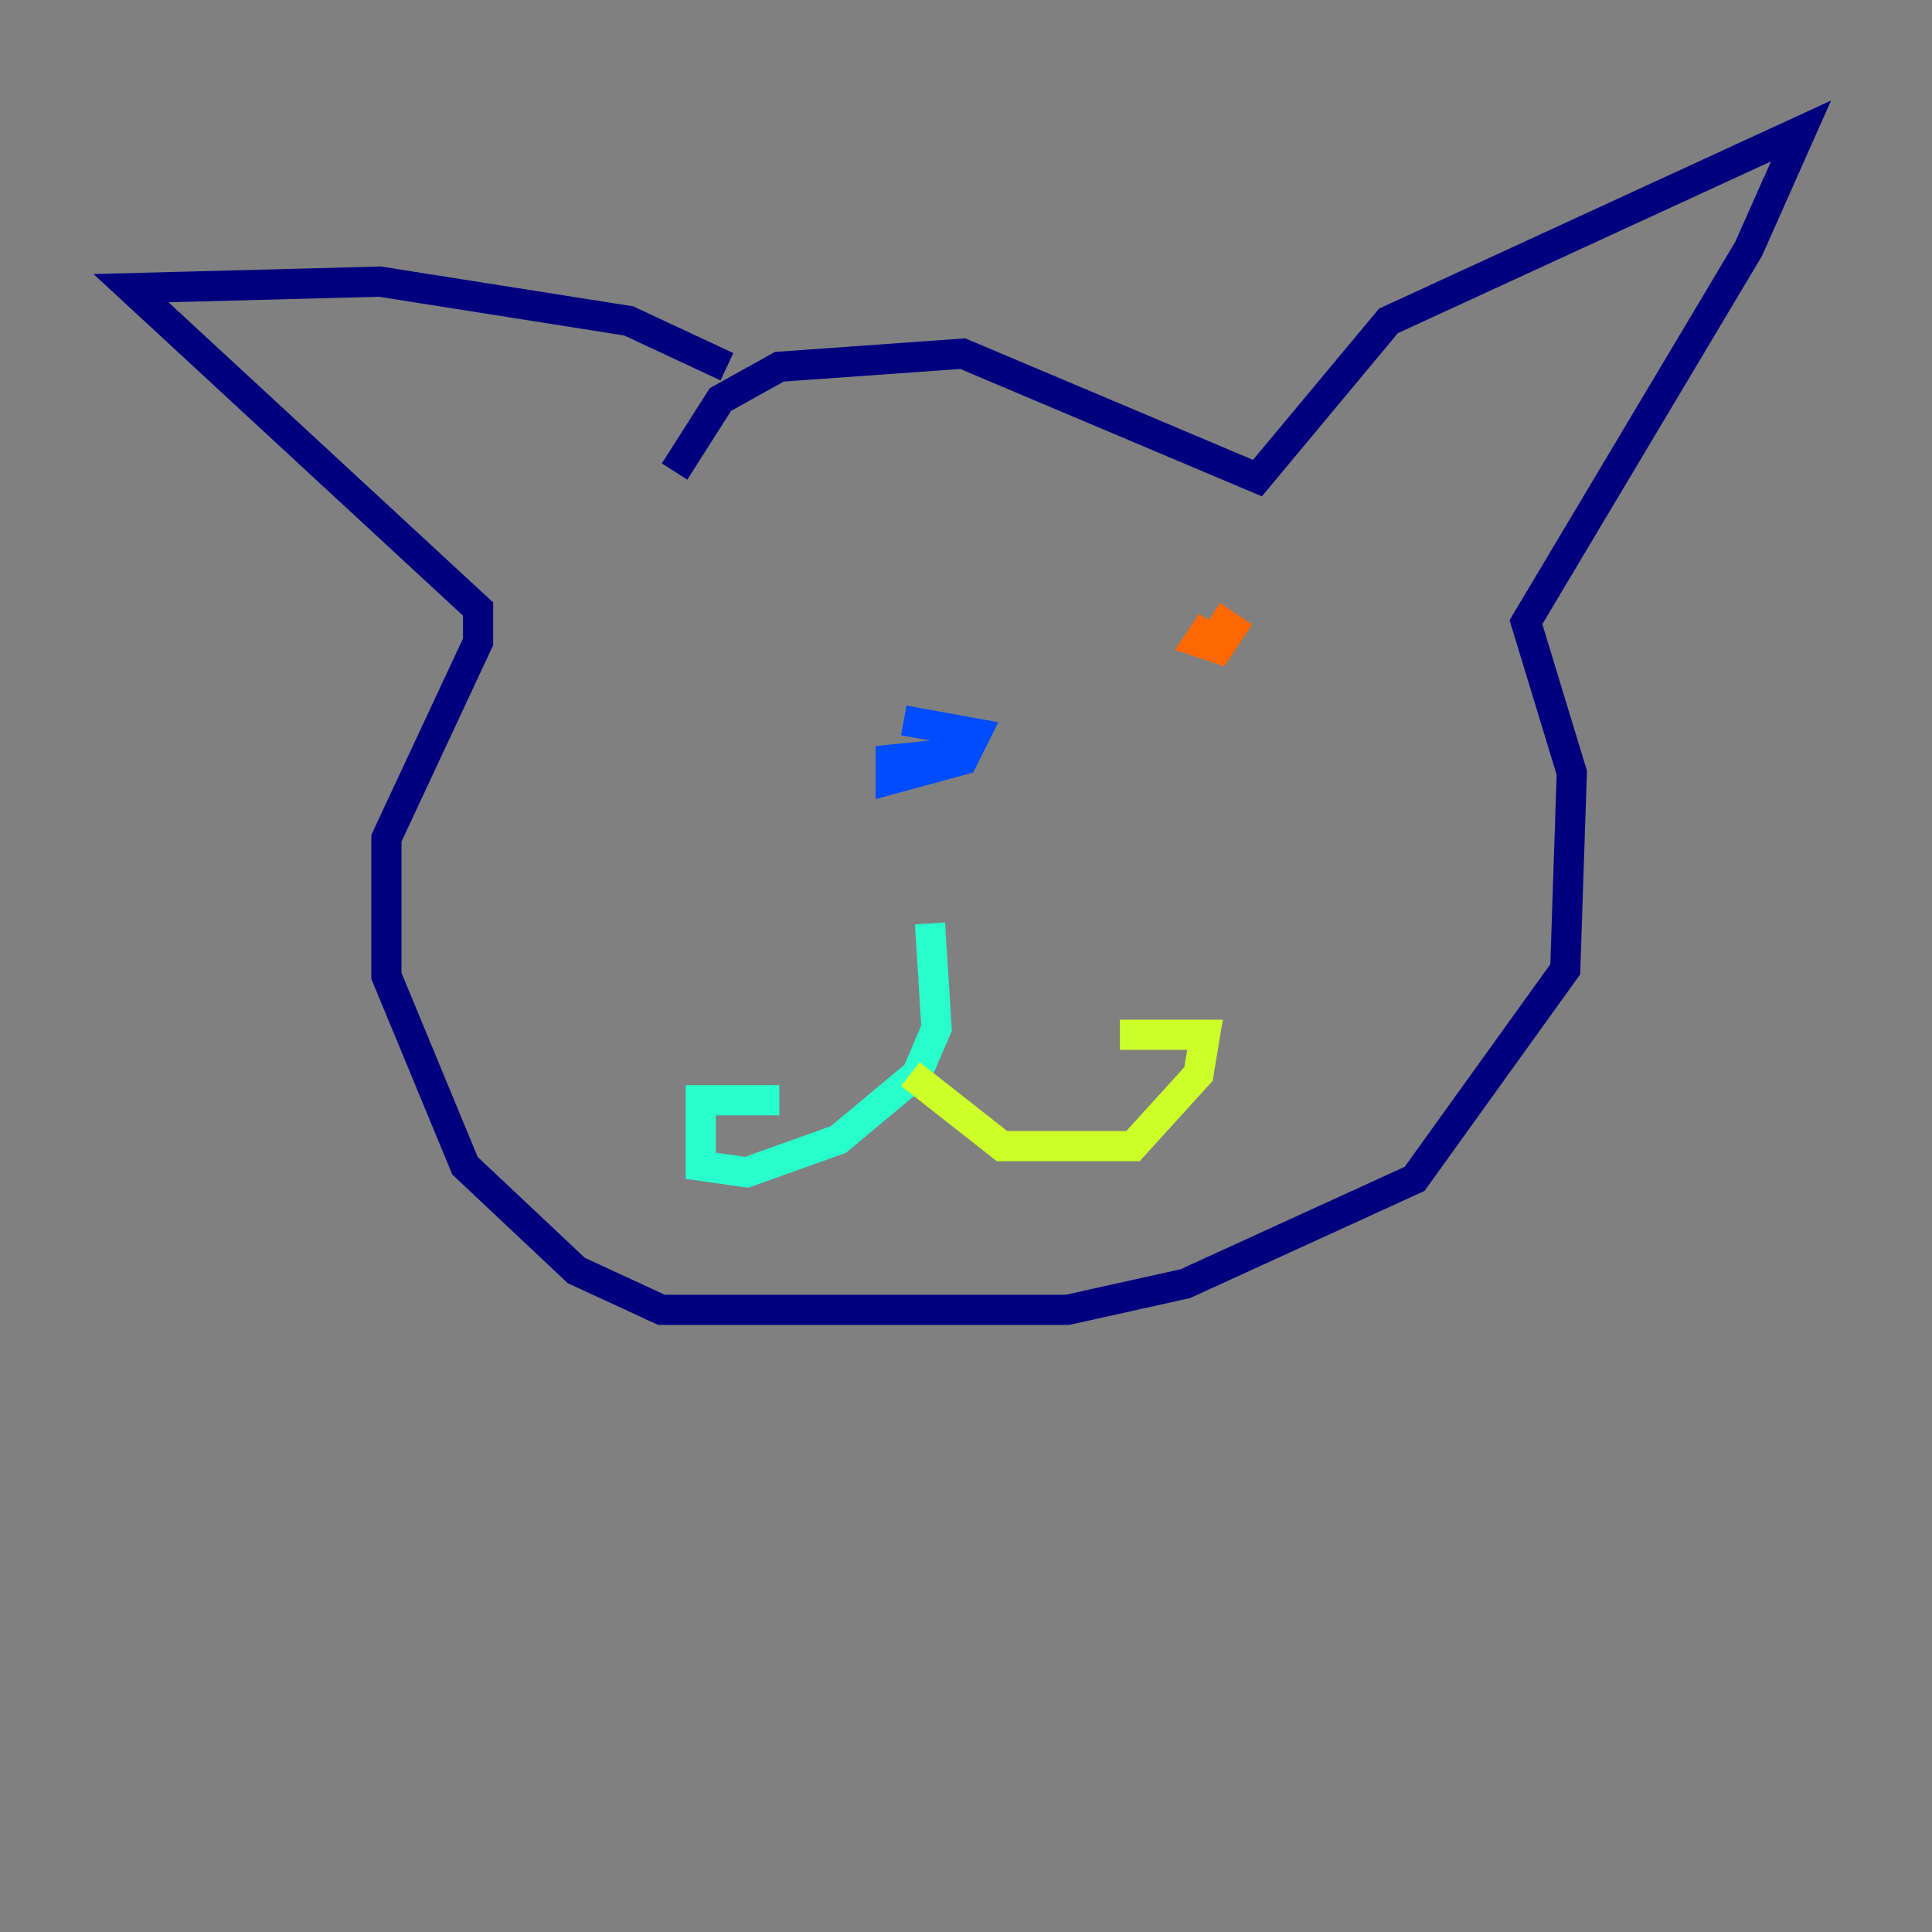 <?xml version="1.0" encoding="utf-8" ?>
<svg baseProfile="tiny" height="128" version="1.2" viewBox="0,0,128,128" width="128" xmlns="http://www.w3.org/2000/svg" xmlns:ev="http://www.w3.org/2001/xml-events" xmlns:xlink="http://www.w3.org/1999/xlink"><rect x="0" y="0" width="128" height="128" fill="#808080" stroke="none"/><defs /><polyline fill="none" points="44.691,31.241 47.729,26.468 51.634,24.298 63.783,23.43 83.308,31.675 91.986,21.261 119.322,8.678 115.851,16.488 101.098,41.22 104.136,51.2 103.702,64.217 93.722,78.102 78.536,85.044 70.725,86.78 43.824,86.78 38.183,84.176 30.807,77.234 25.6,64.651 25.6,55.539 31.675,42.522 31.675,40.352 8.678,19.091 25.166,18.658 41.654,21.261 48.163,24.298" stroke="#00007f" stroke-width="2" /><polyline fill="none" points="63.349,49.898 59.01,50.332 59.01,51.634 63.783,50.332 64.651,48.597 59.878,47.729" stroke="#004cff" stroke-width="2" /><polyline fill="none" points="61.614,61.18 62.047,68.122 60.746,71.159 55.539,75.498 49.464,77.668 46.427,77.234 46.427,72.895 51.634,72.895" stroke="#29ffcd" stroke-width="2" /><polyline fill="none" points="60.312,71.159 66.386,75.932 75.064,75.932 79.403,71.159 79.837,68.556 74.197,68.556" stroke="#cdff29" stroke-width="2" /><polyline fill="none" points="80.271,41.22 79.403,42.522 80.705,42.956 81.573,41.654 80.271,40.786" stroke="#ff6700" stroke-width="2" /><polyline fill="none" points="35.58,42.522 35.58,42.522" stroke="#7f0000" stroke-width="2" /></svg>